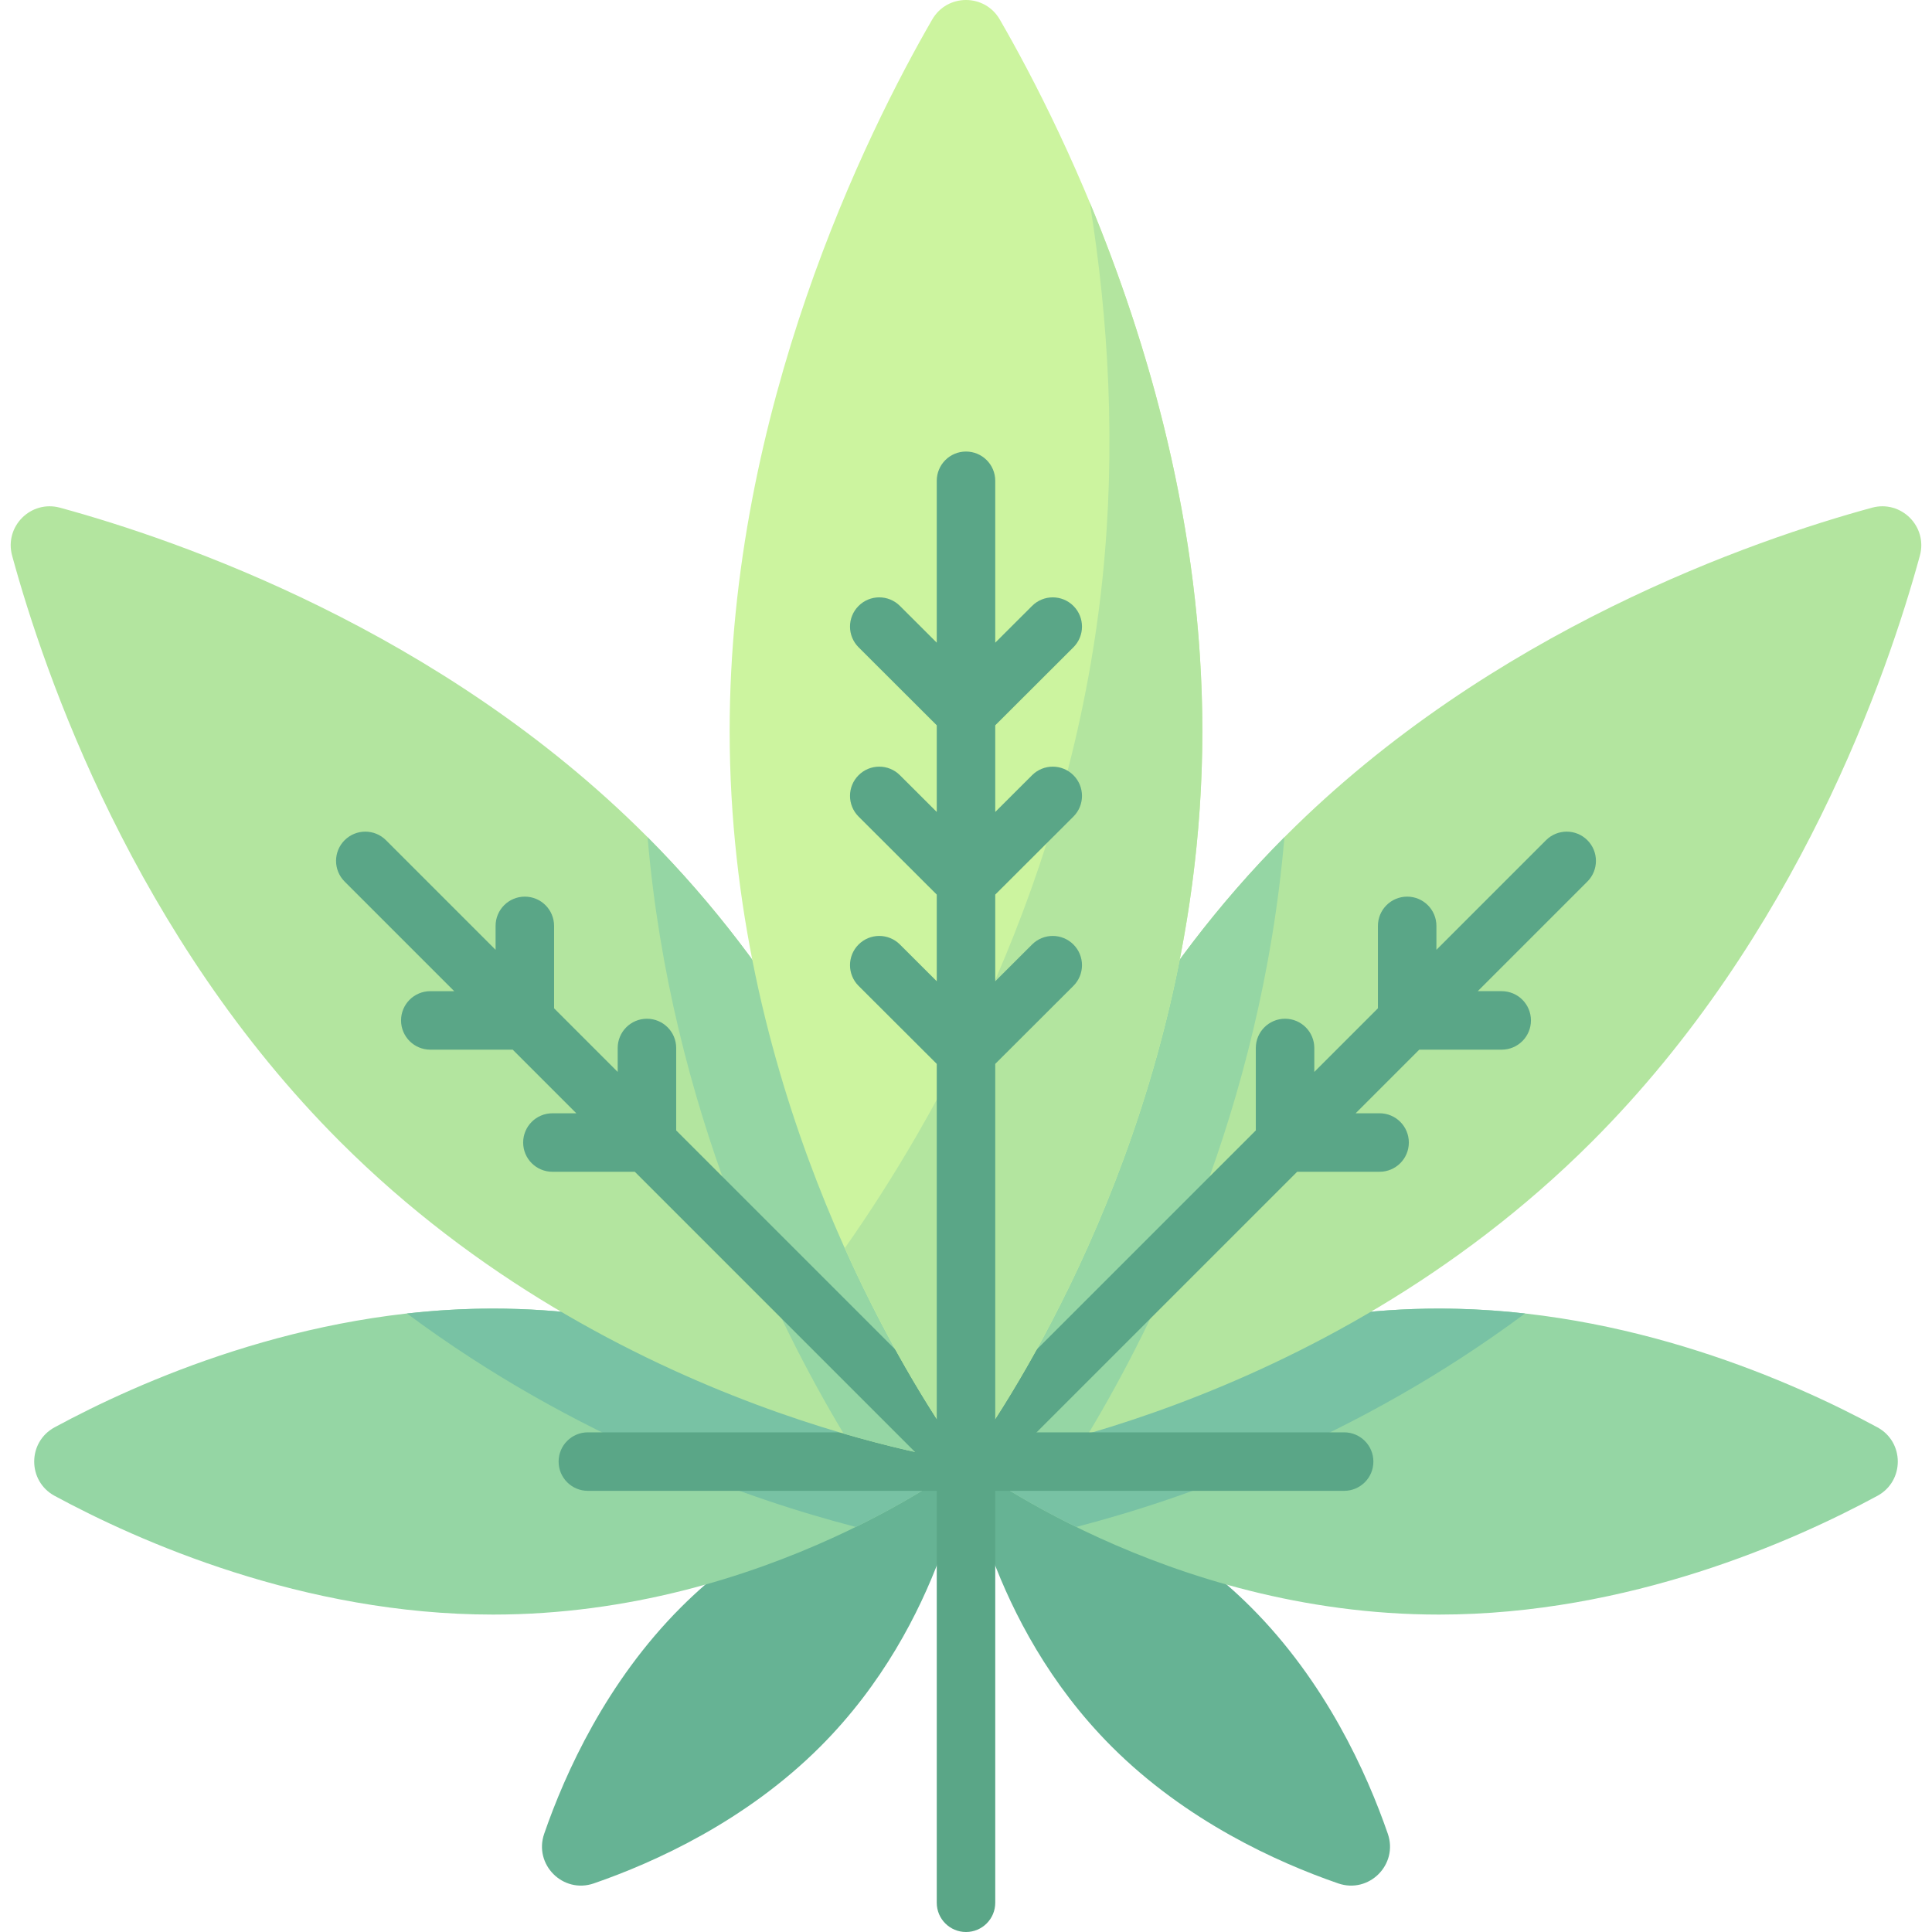 <svg id="Capa_1" enable-background="new 0 0 512 512" height="40" viewBox="0 0 512 512" width="40" xmlns="http://www.w3.org/2000/svg"><g><path d="m331.526 425.94c-33.054-33.053-75.526-38.605-75.526-38.605s5.551 42.472 38.605 75.526c19.736 19.736 43.823 30.66 60.029 36.258 8.162 2.82 15.97-4.988 13.15-13.15-5.598-16.205-16.522-40.292-36.258-60.029z" fill="#66b394"/><path d="m180.474 425.94c33.054-33.053 75.526-38.605 75.526-38.605s-5.551 42.472-38.605 75.526c-19.736 19.736-43.823 30.66-60.029 36.258-8.162 2.82-15.97-4.988-13.15-13.15 5.598-16.205 16.522-40.292 36.258-60.029z" fill="#66b394"/><path d="m130.66 346.789c72.6 0 125.34 40.546 125.34 40.546s-52.74 40.546-125.34 40.546c-50.364 0-94.112-19.512-116.187-31.465-7.212-3.905-7.212-14.257 0-18.162 22.075-11.953 65.823-31.465 116.187-31.465z" fill="#95d6a4"/><path d="m256 387.335s-52.74-40.546-125.34-40.546c-7.78 0-15.4.468-22.808 1.3 44.856 33.373 91.018 49.337 118.941 56.568 18.462-9.063 29.207-17.322 29.207-17.322z" fill="#78c2a4"/><g><path d="m256 395.086h-100.212c-4.28 0-7.75-3.47-7.75-7.75s3.47-7.75 7.75-7.75h100.212c4.28 0 7.75 3.47 7.75 7.75s-3.47 7.75-7.75 7.75z" fill="#5aa687"/></g><path d="m171.206 221.449c72.6 72.6 84.794 165.887 84.794 165.887s-93.286-12.193-165.887-84.794c-54.422-54.422-78.336-123.904-86.9-155.287-2.111-7.736 4.97-14.817 12.706-12.706 31.383 8.563 100.865 32.477 155.287 86.9z" fill="#b3e59f"/><path d="m171.614 221.863c6.146 71.954 34.378 128.843 51.953 158.051 19.703 5.753 32.433 7.421 32.433 7.421s-12.152-92.932-84.386-165.472z" fill="#95d6a4"/><path d="m261.48 381.855-82.284-82.284v-21.843c0-4.28-3.47-7.75-7.75-7.75s-7.75 3.47-7.75 7.75v6.342l-16.859-16.859v-21.843c0-4.28-3.47-7.75-7.75-7.75s-7.75 3.47-7.75 7.75v6.343l-29.047-29.047c-3.026-3.026-7.934-3.026-10.96 0-3.027 3.026-3.027 7.934 0 10.96l29.047 29.047h-6.343c-4.28 0-7.75 3.47-7.75 7.75s3.47 7.75 7.75 7.75h21.843l16.859 16.859h-6.342c-4.28 0-7.75 3.47-7.75 7.75s3.47 7.75 7.75 7.75h21.843l82.284 82.284c1.513 1.513 3.497 2.27 5.48 2.27s3.967-.757 5.48-2.27c3.026-3.025 3.026-7.933-.001-10.959z" fill="#5aa687"/><path d="m381.34 346.789c-72.6 0-125.34 40.546-125.34 40.546s52.74 40.546 125.34 40.546c50.364 0 94.112-19.512 116.187-31.465 7.212-3.905 7.212-14.257 0-18.162-22.075-11.953-65.823-31.465-116.187-31.465z" fill="#95d6a4"/><path d="m256 387.335s52.74-40.546 125.34-40.546c7.78 0 15.4.468 22.808 1.3-44.856 33.373-91.018 49.337-118.941 56.568-18.462-9.063-29.207-17.322-29.207-17.322z" fill="#78c2a4"/><path d="m340.794 221.449c-72.601 72.6-84.794 165.886-84.794 165.886s93.286-12.193 165.887-84.794c54.422-54.422 78.336-123.904 86.9-155.287 2.111-7.736-4.97-14.817-12.706-12.706-31.383 8.564-100.865 32.478-155.287 86.901z" fill="#b3e59f"/><path d="m340.386 221.863c-6.146 71.954-34.378 128.843-51.953 158.051-19.703 5.753-32.433 7.421-32.433 7.421s12.152-92.932 84.386-165.472z" fill="#95d6a4"/><path d="m420.672 222.663c-3.026-3.026-7.934-3.026-10.96 0l-29.047 29.047v-6.343c0-4.28-3.47-7.75-7.75-7.75s-7.75 3.47-7.75 7.75v21.843l-16.859 16.859v-6.342c0-4.28-3.47-7.75-7.75-7.75s-7.75 3.47-7.75 7.75v21.843l-82.284 82.284c-3.027 3.026-3.027 7.934 0 10.96 1.513 1.513 3.497 2.27 5.48 2.27s3.967-.757 5.48-2.27l82.284-82.284h21.843c4.28 0 7.75-3.47 7.75-7.75s-3.47-7.75-7.75-7.75h-6.342l16.859-16.859h21.843c4.28 0 7.75-3.47 7.75-7.75s-3.47-7.75-7.75-7.75h-6.343l29.047-29.047c3.026-3.027 3.026-7.934-.001-10.961z" fill="#5aa687"/><g><path d="m356.212 395.086h-100.212c-4.28 0-7.75-3.47-7.75-7.75s3.47-7.75 7.75-7.75h100.212c4.28 0 7.75 3.47 7.75 7.75s-3.469 7.75-7.75 7.75z" fill="#5aa687"/></g><path d="m318.633 193.72c0 92.399-42.517 163.972-57.491 186.314-2.45 3.656-7.834 3.656-10.284 0-14.973-22.341-57.491-93.915-57.491-186.314 0-85.448 36.361-158.569 53.674-188.542 3.988-6.904 13.93-6.904 17.918 0 17.313 29.973 53.674 103.094 53.674 188.542z" fill="#ccf49f"/><path d="m288.795 53.649c4.931 30.629 7.056 64.702 3.331 100.101-8.391 79.738-43.939 142.429-68.252 177.031 15.923 35.469 32.126 56.554 32.126 56.554s62.633-81.468 62.633-193.615c0-54.307-14.688-103.635-29.838-140.071z" fill="#b3e59f"/><path d="m284.463 216.406c3.03-3.023 3.035-7.931.011-10.96-3.024-3.03-7.931-3.034-10.96-.011l-9.764 9.744v-22.965l20.713-20.671c3.03-3.023 3.035-7.931.011-10.96s-7.931-3.035-10.96-.011l-9.764 9.744v-42.904c0-4.28-3.47-7.75-7.75-7.75s-7.75 3.47-7.75 7.75v42.904l-9.764-9.744c-3.03-3.024-7.938-3.019-10.96.011-3.024 3.029-3.019 7.937.011 10.96l20.713 20.671v22.965l-9.764-9.744c-3.03-3.024-7.938-3.019-10.96.011-3.024 3.029-3.019 7.937.011 10.96l20.713 20.671v22.965l-9.764-9.744c-3.03-3.024-7.938-3.019-10.96.011-3.024 3.029-3.019 7.937.011 10.96l20.713 20.671v222.31c0 4.28 3.47 7.75 7.75 7.75s7.75-3.47 7.75-7.75v-222.31l20.713-20.671c3.03-3.023 3.035-7.931.011-10.96-3.024-3.03-7.931-3.034-10.96-.011l-9.764 9.744v-22.965z" fill="#5aa687"/></g></svg>